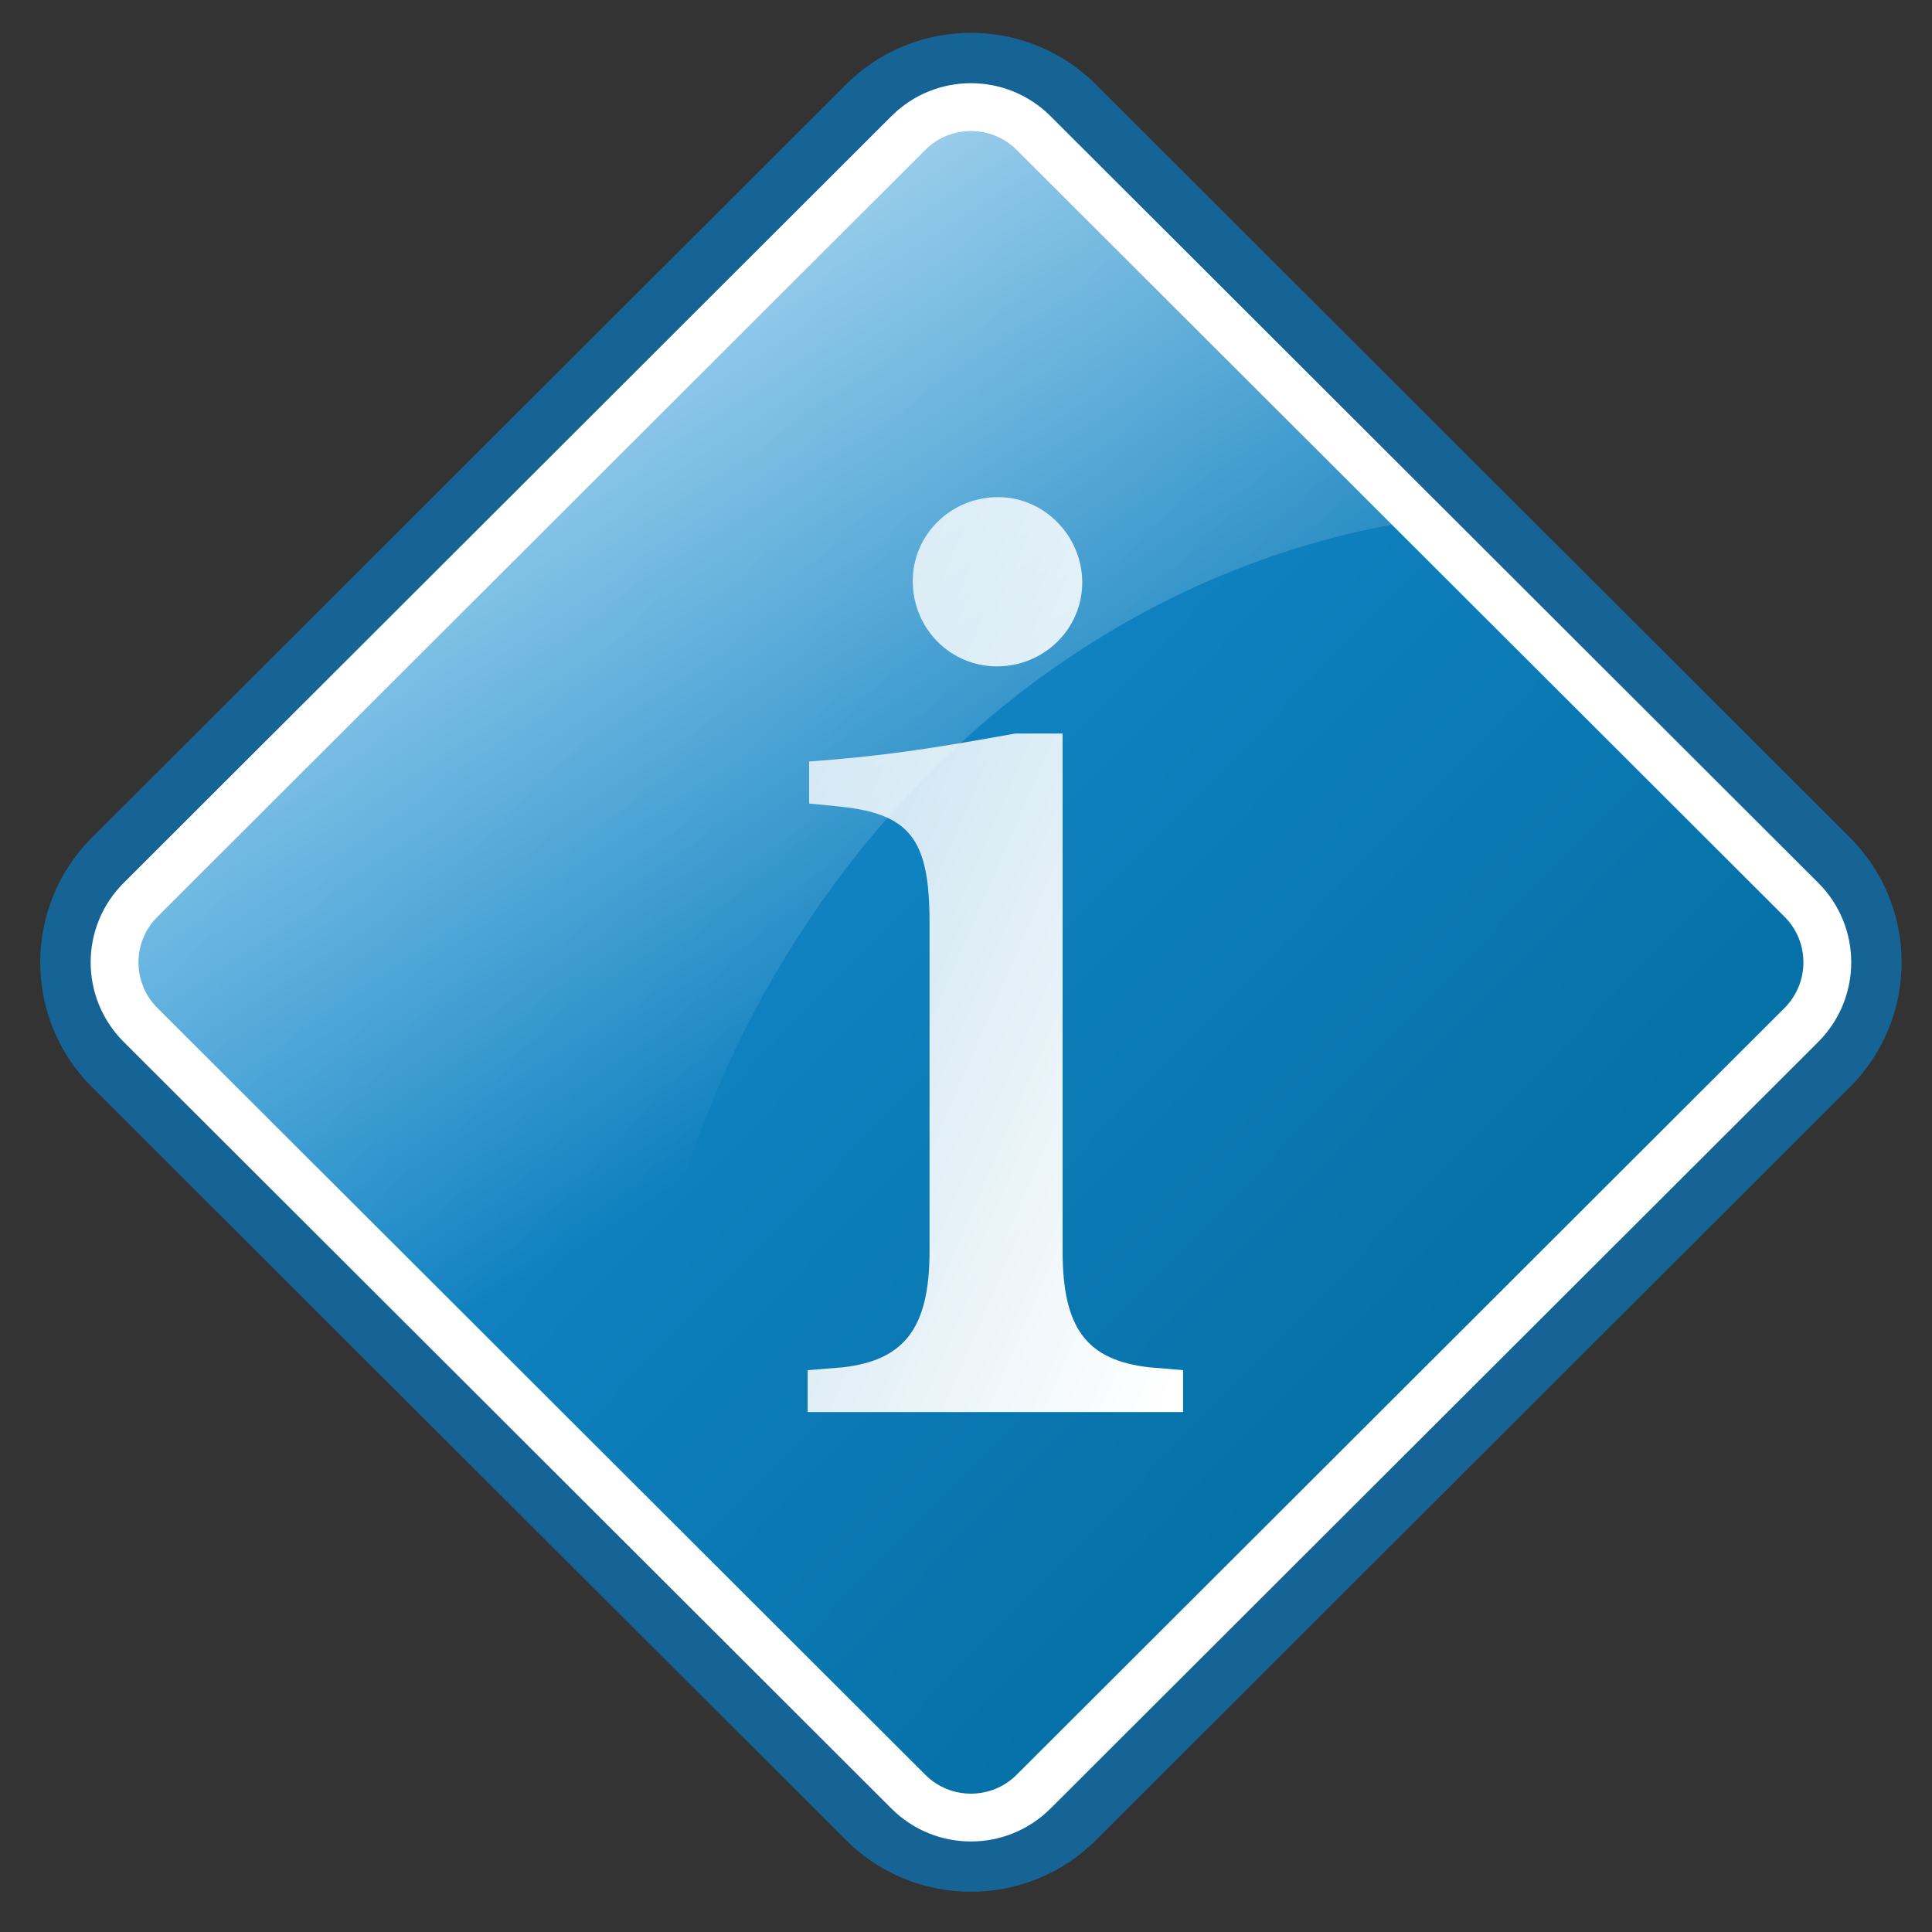 <?xml version="1.0" encoding="utf-8"?>
<!-- Generator: Adobe Illustrator 16.0.0, SVG Export Plug-In . SVG Version: 6.00 Build 0)  -->
<!DOCTYPE svg PUBLIC "-//W3C//DTD SVG 1.1//EN" "http://www.w3.org/Graphics/SVG/1.1/DTD/svg11.dtd">
<svg version="1.1"
	 id="svg1306" xmlns:sodipodi="http://sodipodi.sourceforge.net/DTD/sodipodi-0.dtd" xmlns:inkscape="http://www.inkscape.org/namespaces/inkscape" xmlns:dc="http://purl.org/dc/elements/1.1/" xmlns:svg="http://www.w3.org/2000/svg" xmlns:rdf="http://www.w3.org/1999/02/22-rdf-syntax-ns#" xmlns:cc="http://creativecommons.org/ns#" sodipodi:version="0.32" sodipodi:docname="dialog-error.svg" inkscape:version="0.46" sodipodi:docbase="/home/garrett/Source/tango-icon-theme/scalable/status" inkscape:output_extension="org.inkscape.output.svg.inkscape"
	 xmlns="http://www.w3.org/2000/svg" xmlns:xlink="http://www.w3.org/1999/xlink" x="0px" y="0px" width="48px" height="48px"
	 viewBox="0 0 48 48" enable-background="new 0 0 48 48" xml:space="preserve">
<rect x="0" y="0" width="48" height="48" fill="#333333" stroke="none"/>
<defs>
	
	
		<inkscape:perspective  inkscape:vp_x="0 : 24 : 1" inkscape:vp_y="0 : 1000 : 0" inkscape:vp_z="48 : 24 : 1" id="perspective40" sodipodi:type="inkscape:persp3d" inkscape:persp3d-origin="24 : 16 : 1">
		</inkscape:perspective>
</defs>
<sodipodi:namedview  fill="#ef2929" inkscape:cx="-134.9567" inkscape:cy="20.463852" inkscape:zoom="1" showgrid="true" borderopacity="0.216" pagecolor="#ffffff" bordercolor="#666666" id="base" inkscape:window-y="30" inkscape:window-x="234" inkscape:window-height="818" inkscape:window-width="925" inkscape:showpageshadow="false" inkscape:document-units="px" inkscape:grid-bbox="true" inkscape:current-layer="layer2" inkscape:pageshadow="2" inkscape:pageopacity="0.0">
	
		<inkscape:grid  color="#0000ff" empopacity="0.4" spacingx="1px" empspacing="4" spacingy="1px" opacity="0.2" empcolor="#0000ff" type="xygrid" originx="0px" originy="0px" id="GridFromPre046Settings">
		</inkscape:grid>
</sodipodi:namedview>
<g>
	<path id="rect5057" fill="#166496" d="M27.229,2.101l18.73,18.706c1.715,1.712,1.715,4.491,0,6.203l-18.73,18.707
		c-1.715,1.711-4.496,1.711-6.211,0L2.286,27.01c-1.715-1.711-1.715-4.49,0-6.203L21.017,2.101
		C22.732,0.387,25.513,0.387,27.229,2.101z"/>
	
		<linearGradient id="rect5059_1_" gradientUnits="userSpaceOnUse" x1="764.885" y1="-39.937" x2="817.016" y2="-40.651" gradientTransform="matrix(0.707 0.707 -0.707 0.707 -563.917 -507.137)">
		<stop  offset="0" style="stop-color:#1C97E1"/>
		<stop  offset="1" style="stop-color:#006798"/>
	</linearGradient>
	<path id="rect5059" fill="url(#rect5059_1_)" stroke="#FFFFFF" stroke-width="1.188" d="M25.677,3.303l19.081,19.055
		c0.855,0.856,0.855,2.244,0,3.104L25.677,44.515c-0.859,0.856-2.25,0.856-3.107,0L3.49,25.462c-0.858-0.859-0.858-2.247,0-3.104
		l19.08-19.055C23.428,2.447,24.818,2.447,25.677,3.303z"/>
	
		<linearGradient id="text5067_1_" gradientUnits="userSpaceOnUse" x1="972.961" y1="585.139" x2="987.285" y2="600.363" gradientTransform="matrix(0.639 0 0 1.566 -602.536 -903.885)">
		<stop  offset="0" style="stop-color:#FFFFFF;stop-opacity:0.727"/>
		<stop  offset="1" style="stop-color:#FFFFFF"/>
	</linearGradient>
	<path id="text5067" fill="url(#text5067_1_)" d="M26.402,18.225h-1.184c-2.123,0.383-3.271,0.557-5.116,0.695v1.043l0.695,0.069
		c1.81,0.173,2.297,0.8,2.297,2.886v8.166c0,1.913-0.626,2.712-2.158,2.887l-0.87,0.07v1.041h9.327v-1.041l-0.834-0.07
		c-1.566-0.175-2.159-0.974-2.159-2.887V18.225 M24.801,12.351c-1.184,0-2.124,0.938-2.124,2.085c0,1.183,0.939,2.12,2.088,2.12
		c1.184,0,2.123-0.938,2.123-2.086C26.889,13.324,25.949,12.351,24.801,12.351"/>
	
		<linearGradient id="rect5098_1_" gradientUnits="userSpaceOnUse" x1="404.36" y1="903.044" x2="422.311" y2="930.426" gradientTransform="matrix(1 0 0 1 -399.013 -905.24)">
		<stop  offset="0" style="stop-color:#FFFFFF"/>
		<stop  offset="1" style="stop-color:#FFFFFF;stop-opacity:0"/>
	</linearGradient>
	<path id="rect5098" fill="url(#rect5098_1_)" d="M24.12,2.654c-0.562,0-1.126,0.211-1.557,0.64L3.483,22.35
		c-0.86,0.86-0.86,2.248,0,3.108l12.195,12.178c0.031-12.696,8.597-23.078,19.628-24.722l-9.629-9.62
		C25.244,2.866,24.682,2.654,24.12,2.654z"/>
</g>
</svg>
